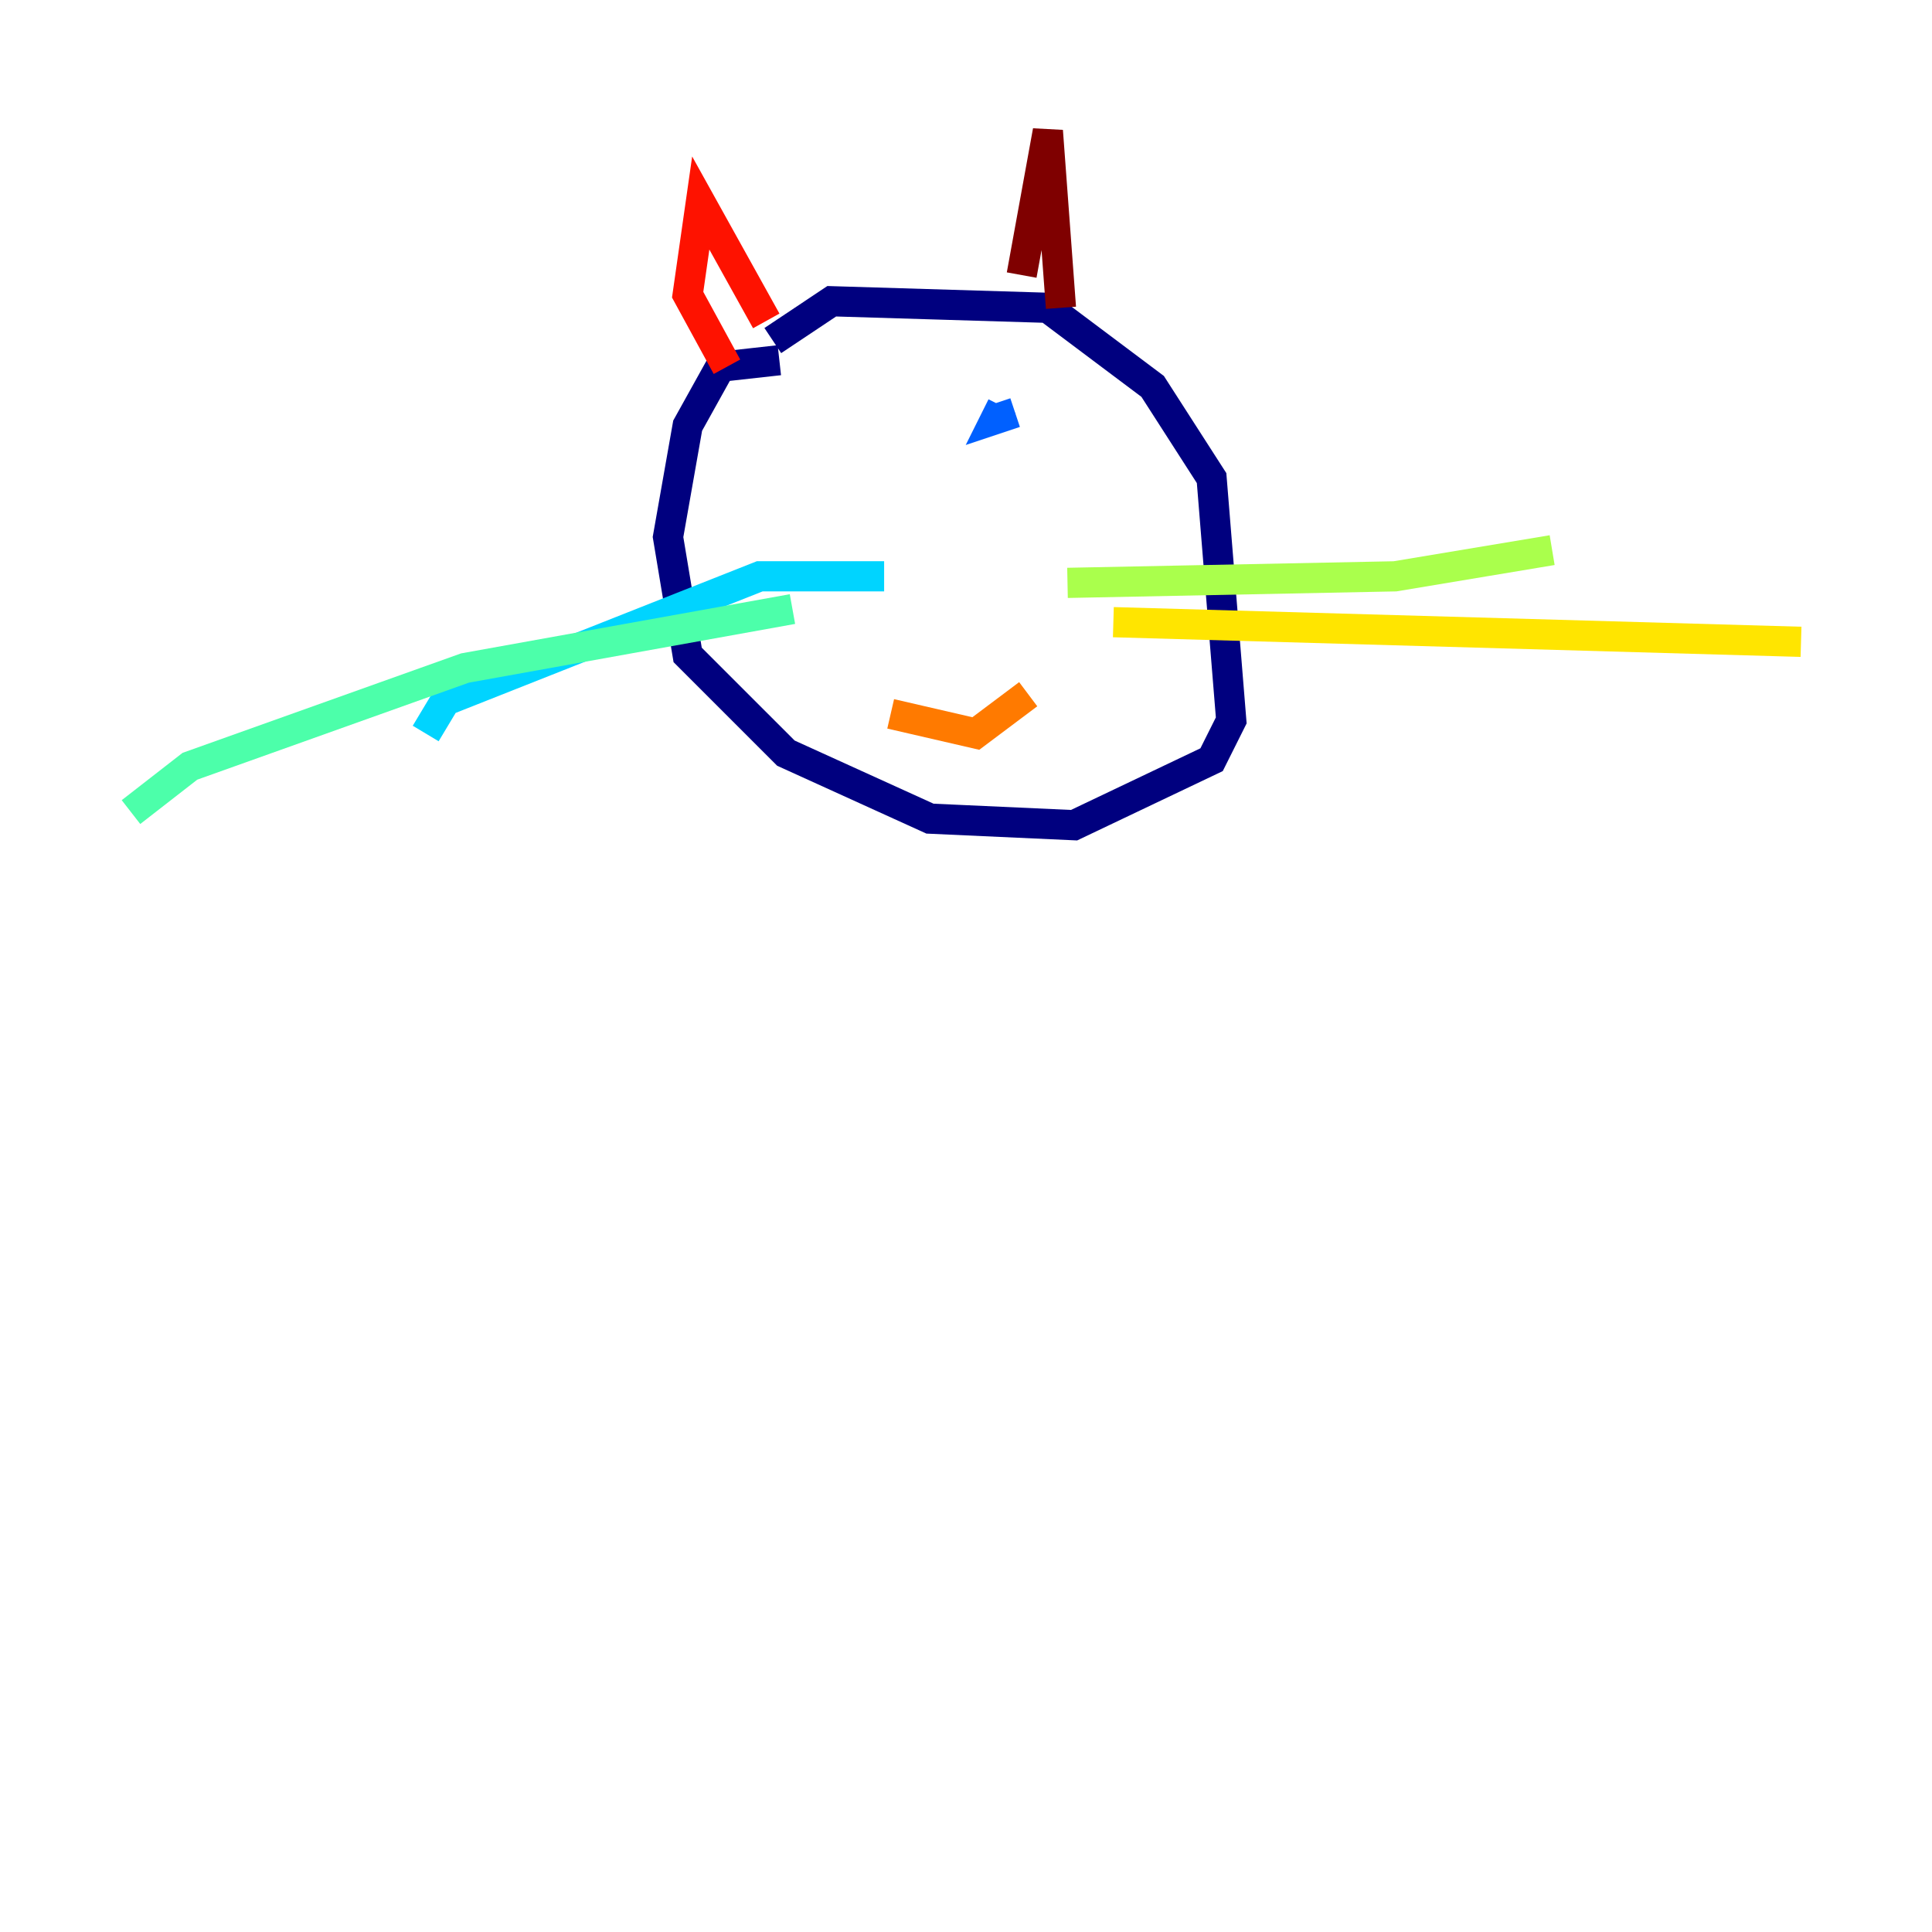 <?xml version="1.0" encoding="utf-8" ?>
<svg baseProfile="tiny" height="128" version="1.2" viewBox="0,0,128,128" width="128" xmlns="http://www.w3.org/2000/svg" xmlns:ev="http://www.w3.org/2001/xml-events" xmlns:xlink="http://www.w3.org/1999/xlink"><defs /><polyline fill="none" points="51.634,23.864 47.729,24.298 45.559,28.203 44.258,35.58 45.559,43.39 52.068,49.898 61.614,54.237 71.159,54.671 80.271,50.332 81.573,47.729 80.271,31.675 76.366,25.6 69.424,20.393 55.105,19.959 51.2,22.563" stroke="#00007f" stroke-width="2" /><polyline fill="none" points="54.237,29.071 54.237,29.071" stroke="#0000fe" stroke-width="2" /><polyline fill="none" points="66.386,26.902 65.953,27.77 67.254,27.336" stroke="#0060ff" stroke-width="2" /><polyline fill="none" points="58.576,38.183 50.332,38.183 29.505,46.427 28.203,48.597" stroke="#00d4ff" stroke-width="2" /><polyline fill="none" points="52.502,40.352 30.807,44.258 12.583,50.766 8.678,53.803" stroke="#4cffaa" stroke-width="2" /><polyline fill="none" points="70.725,38.617 92.42,38.183 102.834,36.447" stroke="#aaff4c" stroke-width="2" /><polyline fill="none" points="73.763,41.22 119.322,42.522" stroke="#ffe500" stroke-width="2" /><polyline fill="none" points="59.01,47.295 64.651,48.597 68.122,45.993" stroke="#ff7a00" stroke-width="2" /><polyline fill="none" points="50.766,21.261 46.427,13.451 45.559,19.525 48.163,24.298" stroke="#fe1200" stroke-width="2" /><polyline fill="none" points="67.688,18.224 69.424,8.678 70.291,20.393" stroke="#7f0000" stroke-width="2" /></svg>